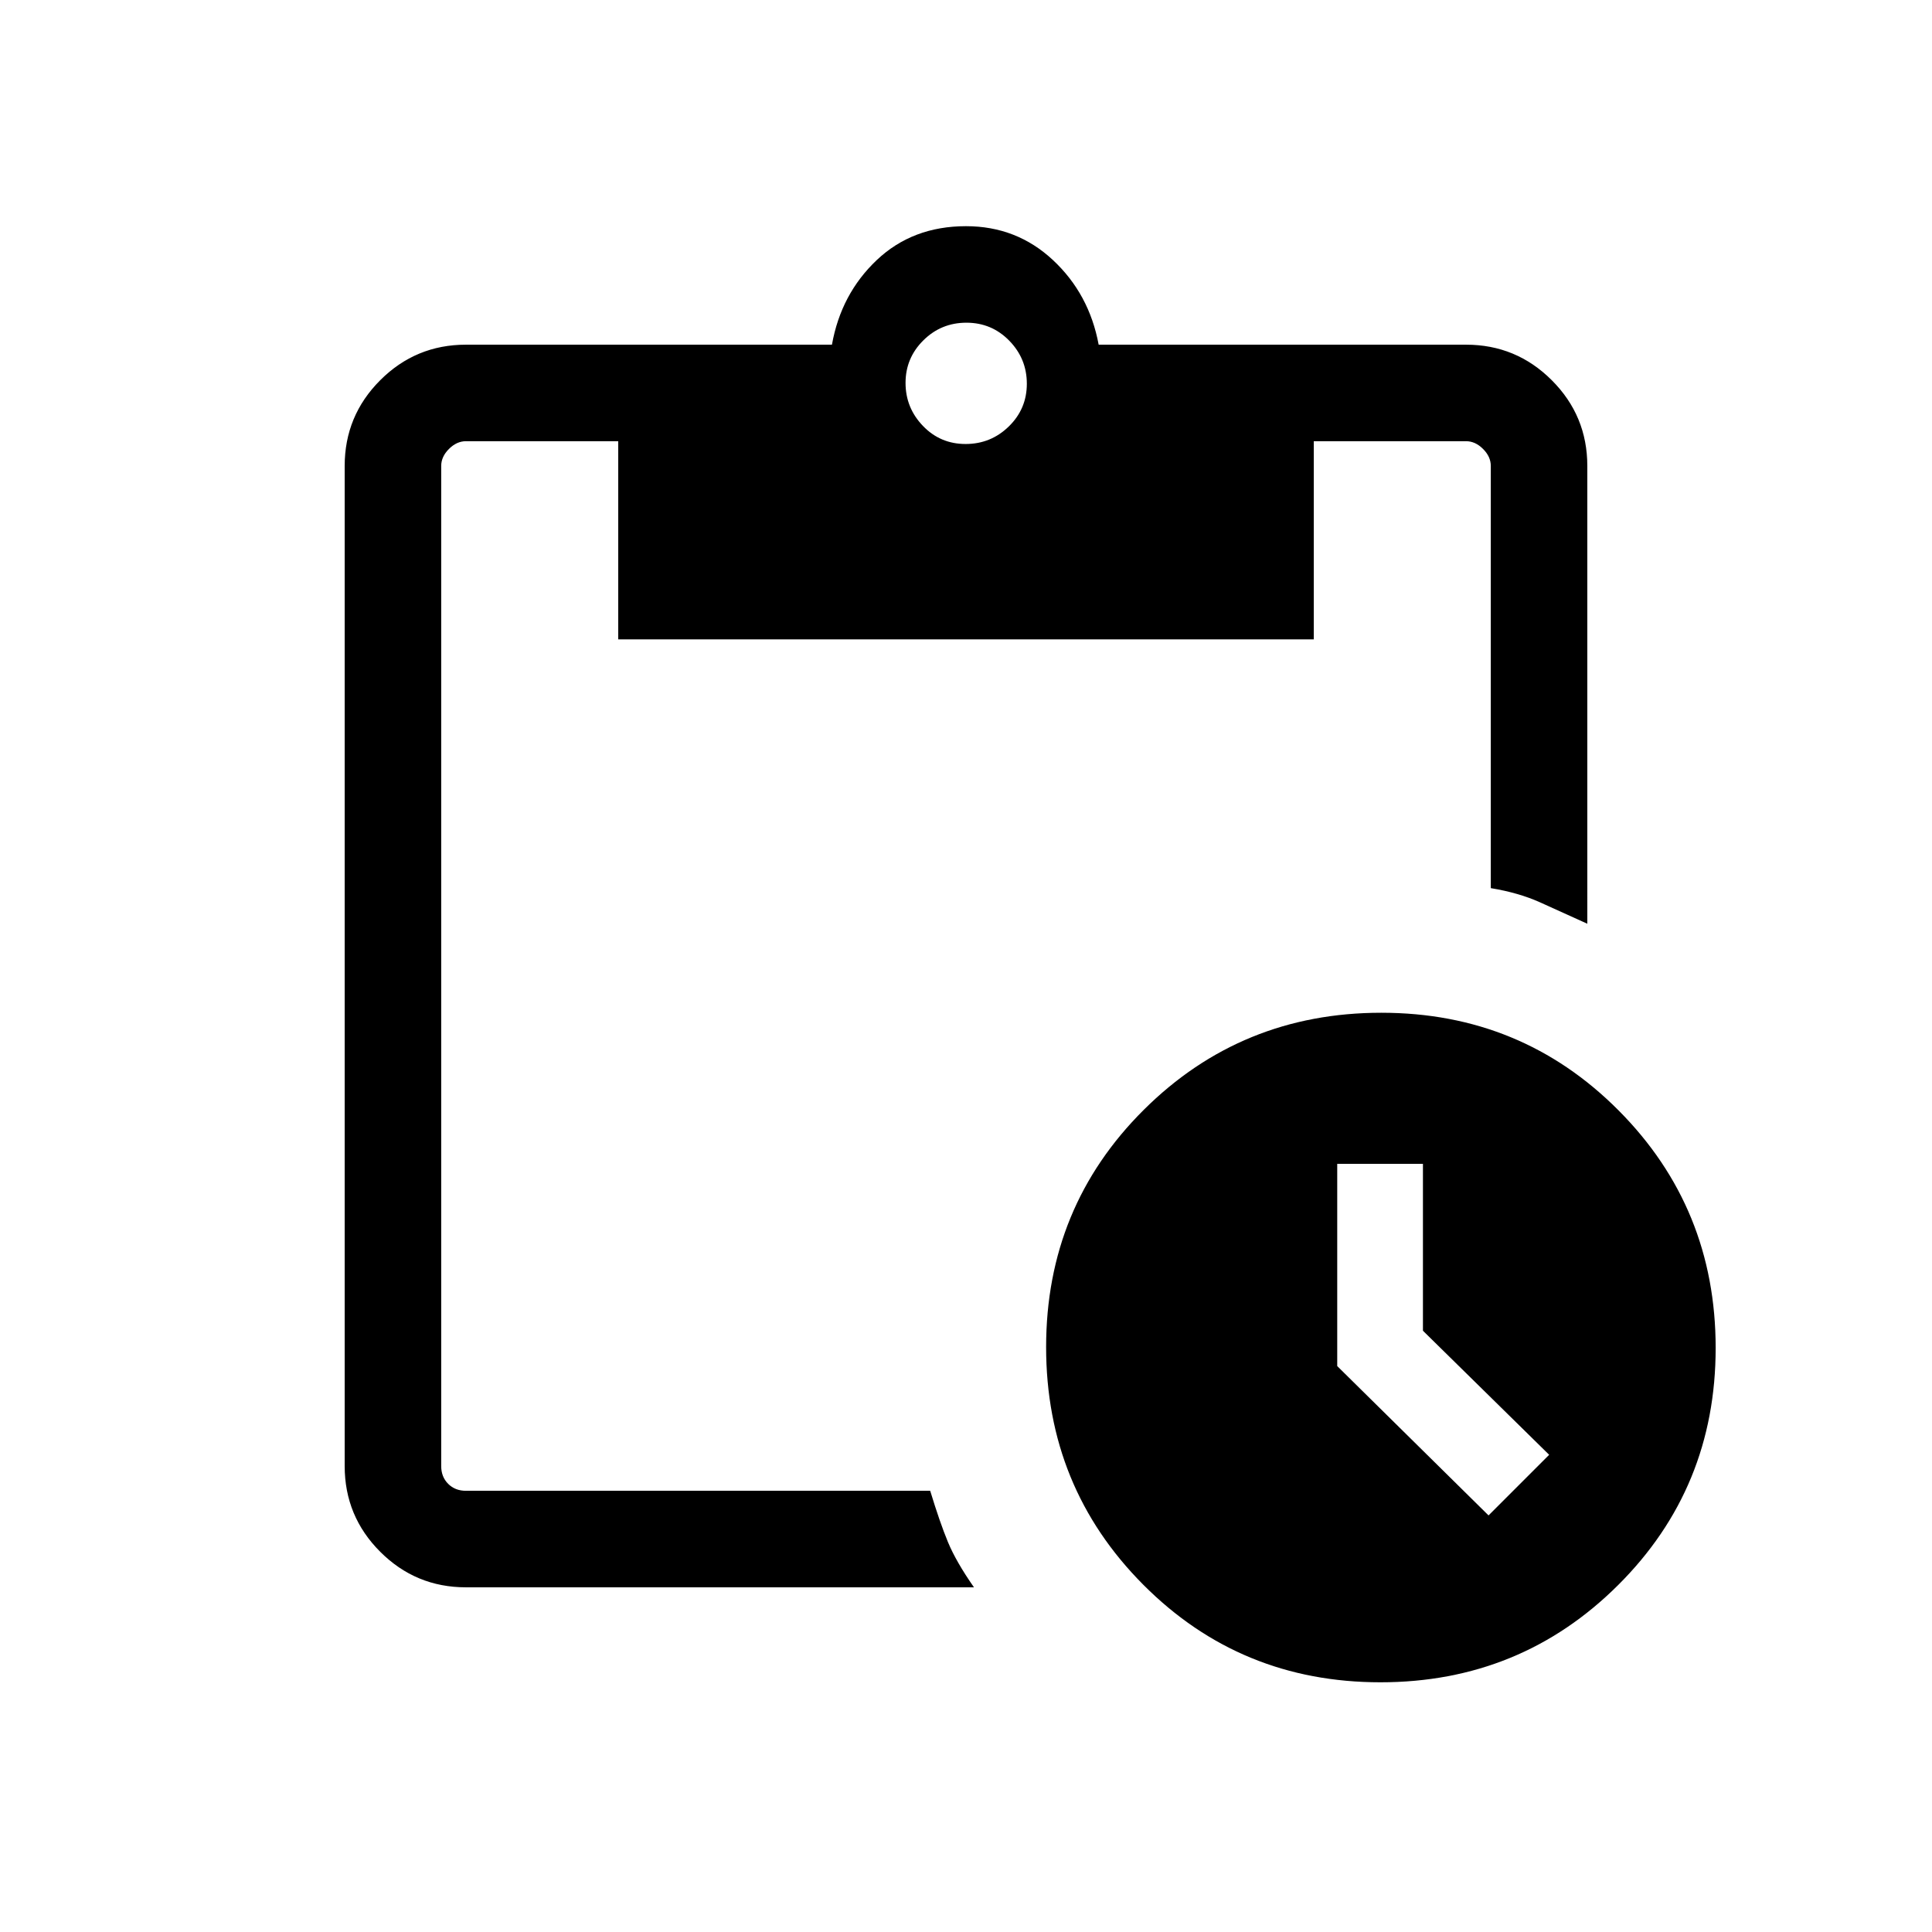 <svg xmlns="http://www.w3.org/2000/svg" height="20" viewBox="0 -960 960 960" width="20"><path d="M685.93-124.08q-69.58 0-117.85-48.49-48.27-48.5-48.27-118.08T568.3-408.5q48.5-48.27 118.08-48.27t117.85 48.5q48.27 48.49 48.27 118.07 0 69.58-48.5 117.85-48.49 48.27-118.07 48.27ZM739.65-207l30.12-30.12-62.72-61.65v-82.92h-42.59v100.49l75.19 74.2Zm-508.11 35.73q-24.96 0-42.61-17.66-17.66-17.65-17.66-42.61v-496.92q0-24.96 17.66-42.61 17.65-17.66 42.61-17.66h181.85q4.5-25.23 22.28-42.06 17.79-16.82 44.33-16.82 25.15 0 43.19 16.82 18.04 16.83 22.73 42.06h182.54q24.96 0 42.61 17.66 17.66 17.65 17.66 42.61V-501q-12.85-5.85-23.46-10.62-10.61-4.78-24.5-7.07v-209.77q0-4.62-3.85-8.46-3.84-3.85-8.46-3.85h-75.65v98.46H307.19v-98.46h-75.65q-4.62 0-8.46 3.85-3.85 3.84-3.85 8.46v496.92q0 5.39 3.46 8.85t8.85 3.46h230.67q4.75 15.61 8.79 25.4 4.04 9.79 12.96 22.56H231.54Zm248.25-568.11q12.56 0 21.5-8.74 8.94-8.73 8.94-21.19t-8.73-21.4q-8.73-8.94-21.29-8.94-12.56 0-21.4 8.77-8.85 8.77-8.85 21.15 0 12.38 8.64 21.36 8.63 8.99 21.19 8.99Z"/></svg>